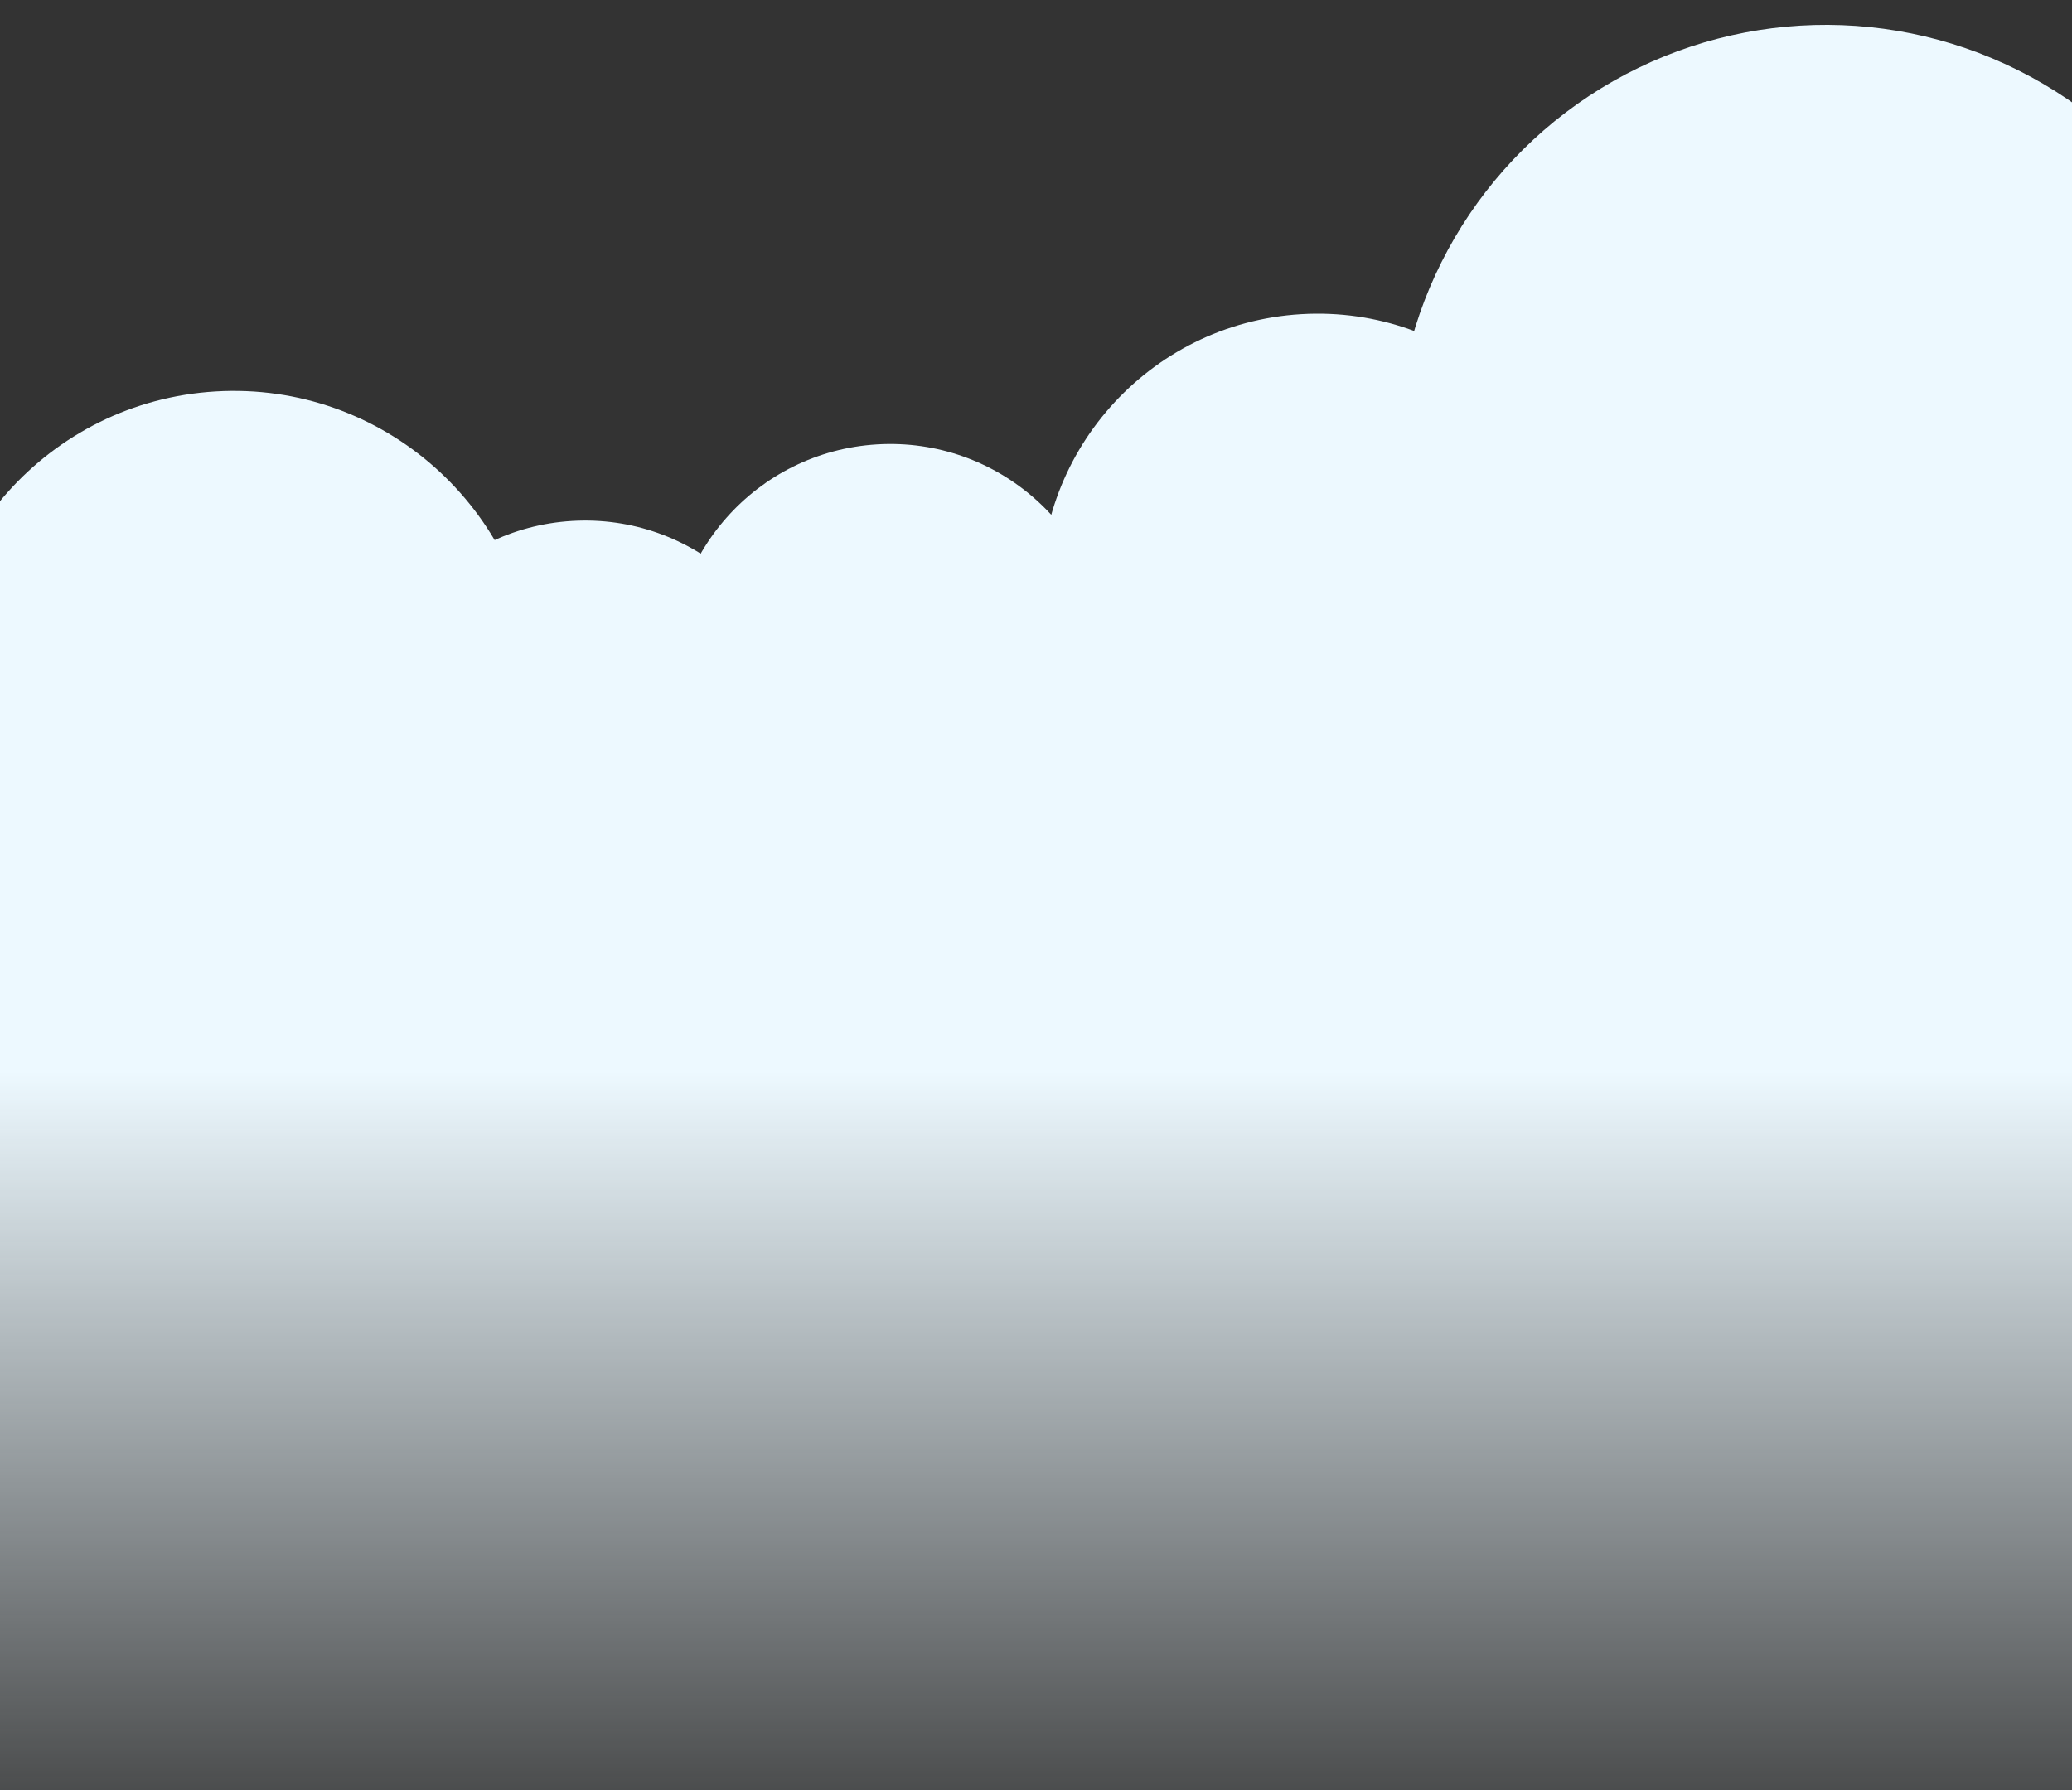 <svg width="1280" height="1106" viewBox="0 0 1280 1106" fill="none" xmlns="http://www.w3.org/2000/svg">
<rect x="0" y="0" width="1280" height="1106" fill="#333333" stroke="none"/>
<circle cx="144.354" cy="428.502" r="187" transform="rotate(-3.417 144.354 428.502)" fill="#EDF9FF"/>
<circle cx="361.416" cy="456.614" r="135" transform="rotate(-3.417 361.416 456.614)" fill="#EDF9FF"/>
<circle cx="813.967" cy="364.799" r="171.005" transform="rotate(-3.417 813.967 364.799)" fill="#EDF9FF"/>
<circle cx="549.931" cy="409.294" r="135" transform="rotate(-3.417 549.931 409.294)" fill="#EDF9FF"/>
<circle cx="1127.94" cy="280.943" r="265.585" transform="rotate(-3.417 1127.94 280.943)" fill="#EDF9FF"/>
<rect y="440" width="1280" height="666" fill="url(#paint0_linear_246_84)"/>
<defs>
<linearGradient id="paint0_linear_246_84" x1="640" y1="662.189" x2="640" y2="1172.94" gradientUnits="userSpaceOnUse">
<stop stop-color="#EDF9FF"/>
<stop offset="1" stop-color="#EDF9FF" stop-opacity="0"/>
</linearGradient>
</defs>
</svg>
